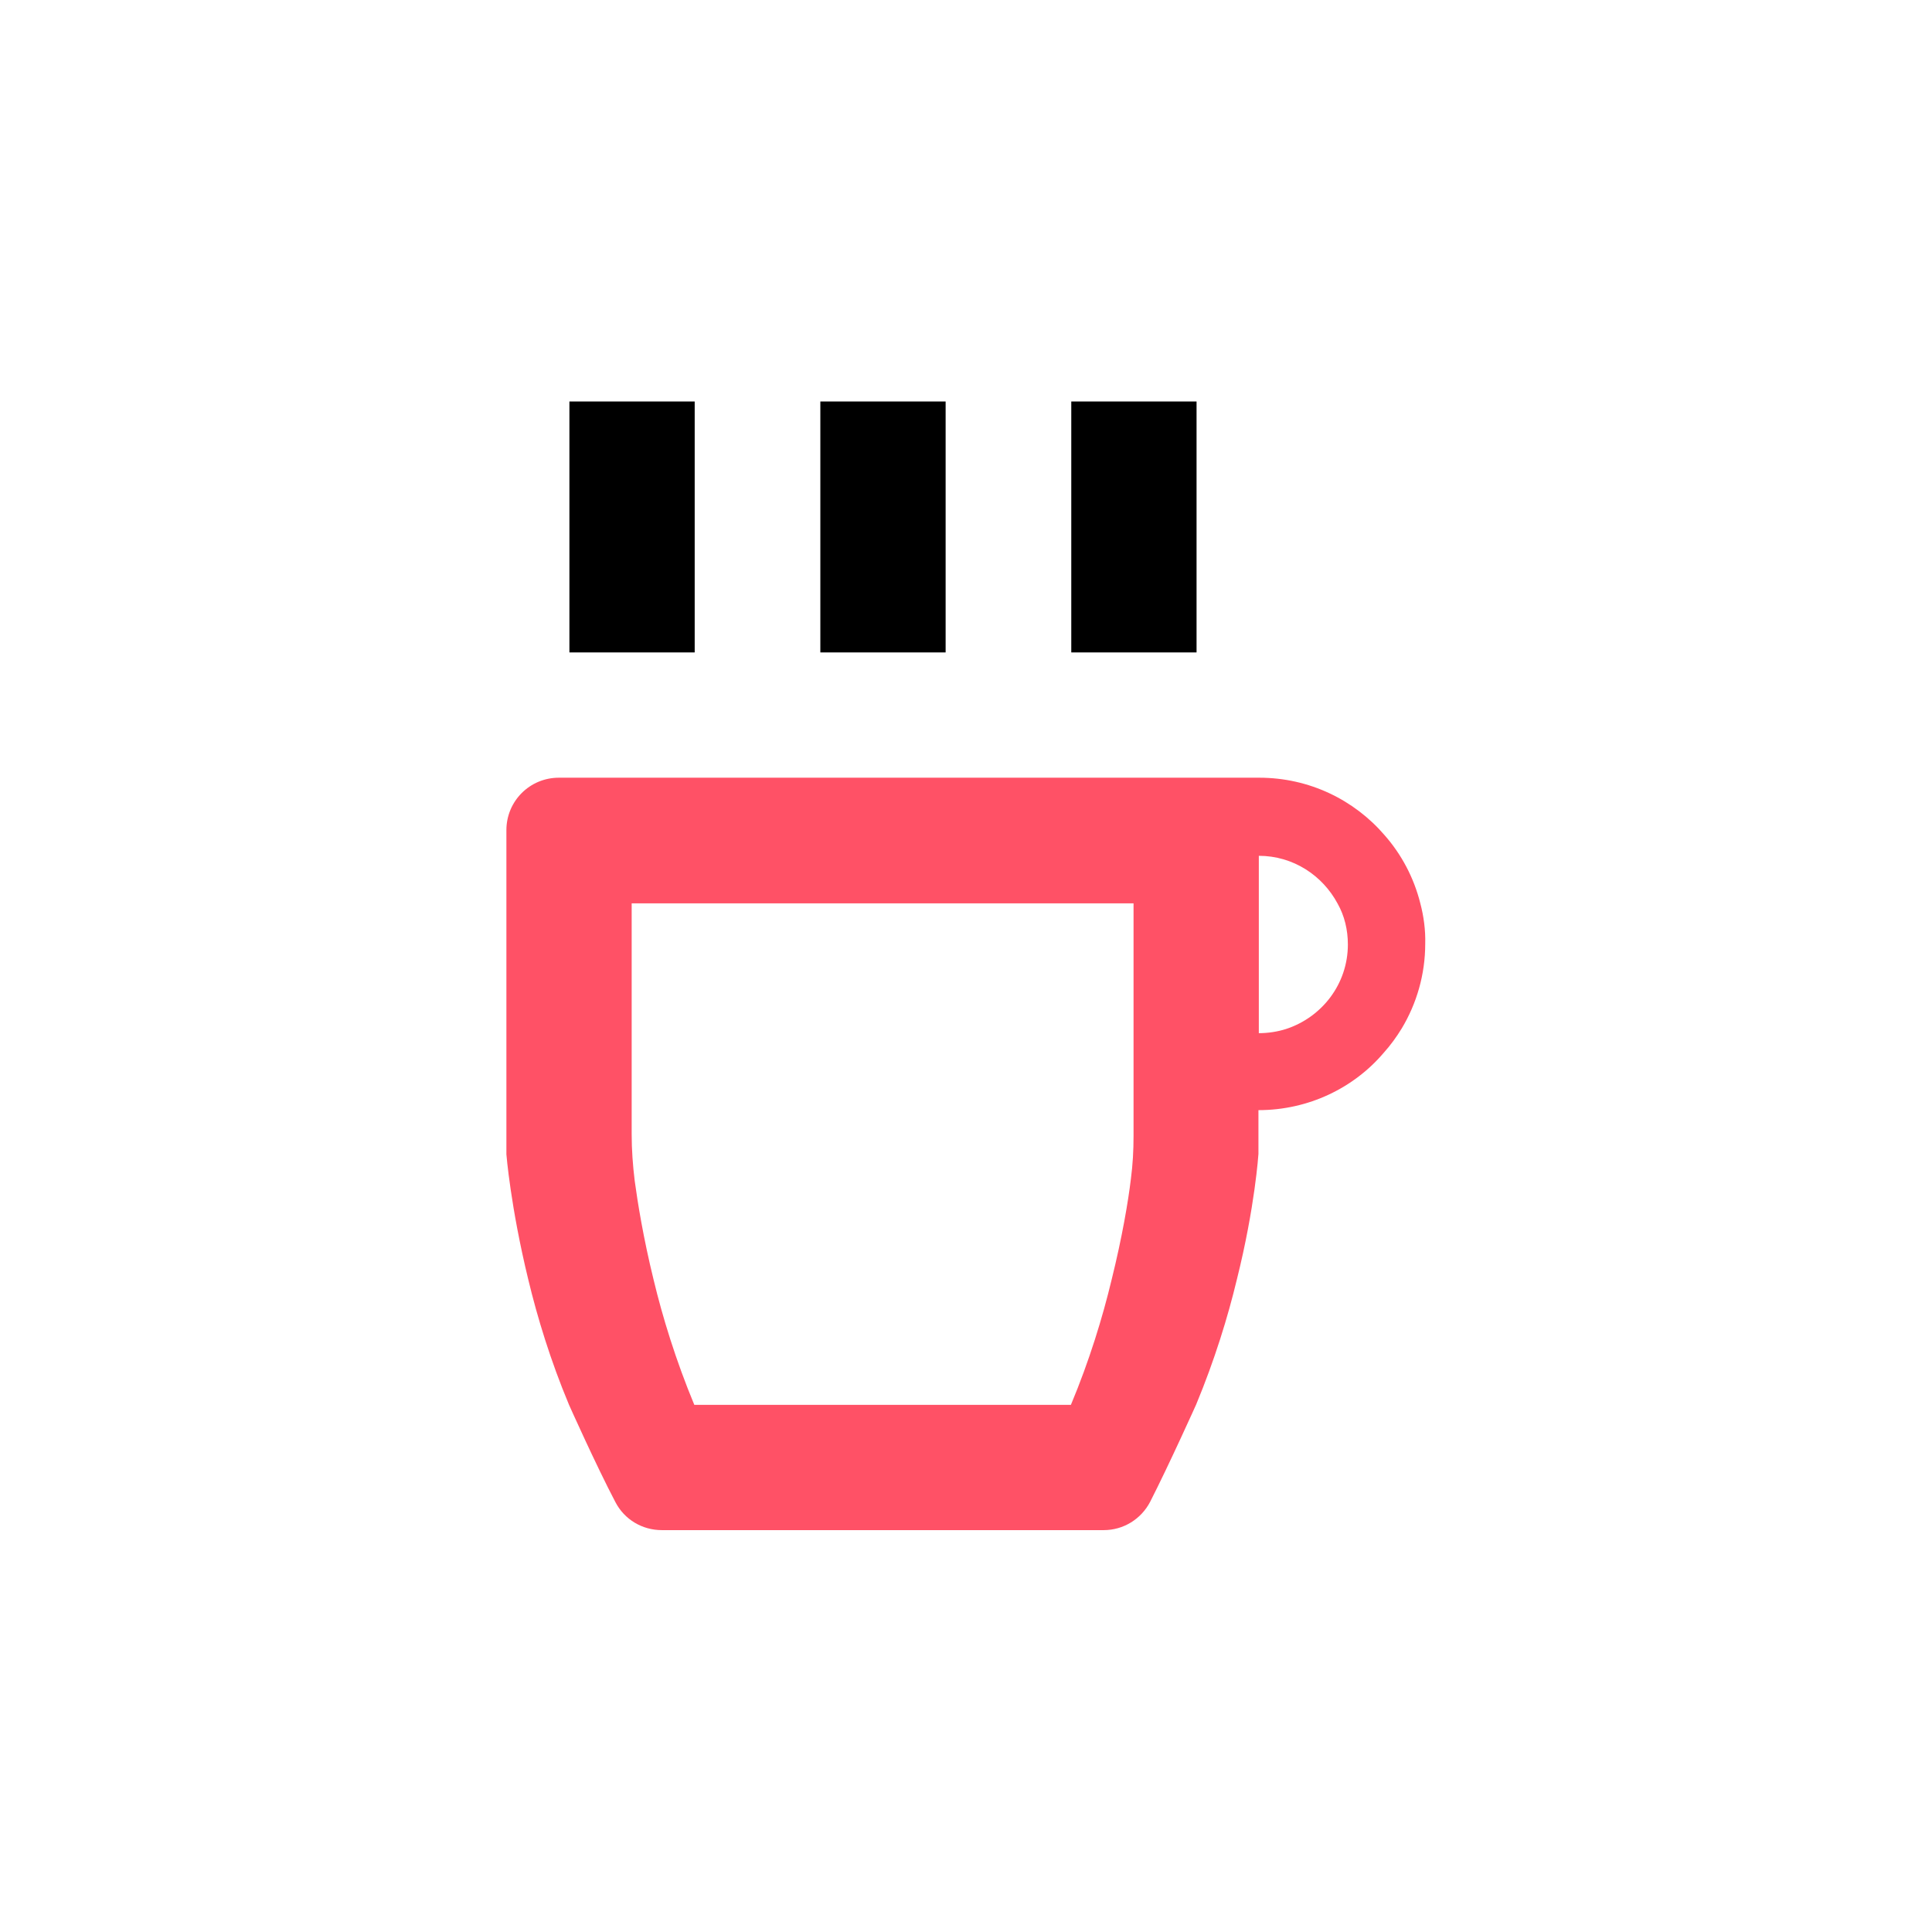 <?xml version="1.0" encoding="utf-8"?>
<!-- Generator: Adobe Illustrator 27.5.0, SVG Export Plug-In . SVG Version: 6.00 Build 0)  -->
<svg version="1.1" id="Capa_1" xmlns="http://www.w3.org/2000/svg" xmlns:xlink="http://www.w3.org/1999/xlink" x="0px" y="0px"
	 viewBox="0 0 512 512" style="enable-background:new 0 0 512 512;" xml:space="preserve">
<style type="text/css">
	.st0{fill:#FF5166;}
	.st1{fill:#FFFFFF;}
	.st2{fill:none;}
	.st3{fill:#C5C5C5;}
	.st4{fill:#C5C4C4;}
	.st5{fill:#C3C3C3;}
</style>
<g>
	<path class="st0" d="M376.4,239.4c-1.7-6.8-5-13-9.5-18.1c-8-9.3-19.9-15.2-33.2-15.2H148.1c-7.7,0-13.9,6.2-13.9,13.9v85.9
		c0,0,1.1,13.9,5.8,33.2c2.4,10,5.9,21.5,10.8,33.2c0,0,7.1,15.9,12.3,25.8c2.4,4.6,7.1,7.4,12.3,7.4l117.1,0
		c5.2,0,9.9-2.9,12.3-7.5c5.1-10,12.2-25.8,12.2-25.8c4.9-11.8,8.4-23.2,10.8-33.2c4.8-19.2,5.7-33.2,5.7-33.2v-11.6
		c13.3,0,25.3-5.9,33.2-15.2c1.8-2,3.4-4.2,4.8-6.5c3.9-6.5,6.2-14.2,6.2-22.4C377.8,246.5,377.3,242.8,376.4,239.4z M294.6,339.1
		c-2.4,10-5.9,21.5-10.8,33.2H184c-4.9-11.8-8.4-23.2-10.8-33.2c-2.7-11-4.2-20.3-5-26.2c-0.5-4.1-0.8-8.2-0.8-12.3v-61.2h133v61.7
		c0,3.8-0.2,7.5-0.7,11.3C299,318.3,297.4,327.8,294.6,339.1z M340.8,272.7c-2.2,0.7-4.7,1.1-7.2,1.1v-47c9.1,0,16.9,5.2,20.9,12.7
		c1.8,3.2,2.7,6.9,2.7,10.8C357.2,260.8,350.3,269.6,340.8,272.7z"/>
	<rect x="150.9" y="106.4" width="33.2" height="66.5"/>
	<rect x="217.4" y="106.4" width="33.2" height="66.5"/>
	<rect x="283.9" y="106.4" width="33.2" height="66.5"/>
</g>
</svg>
